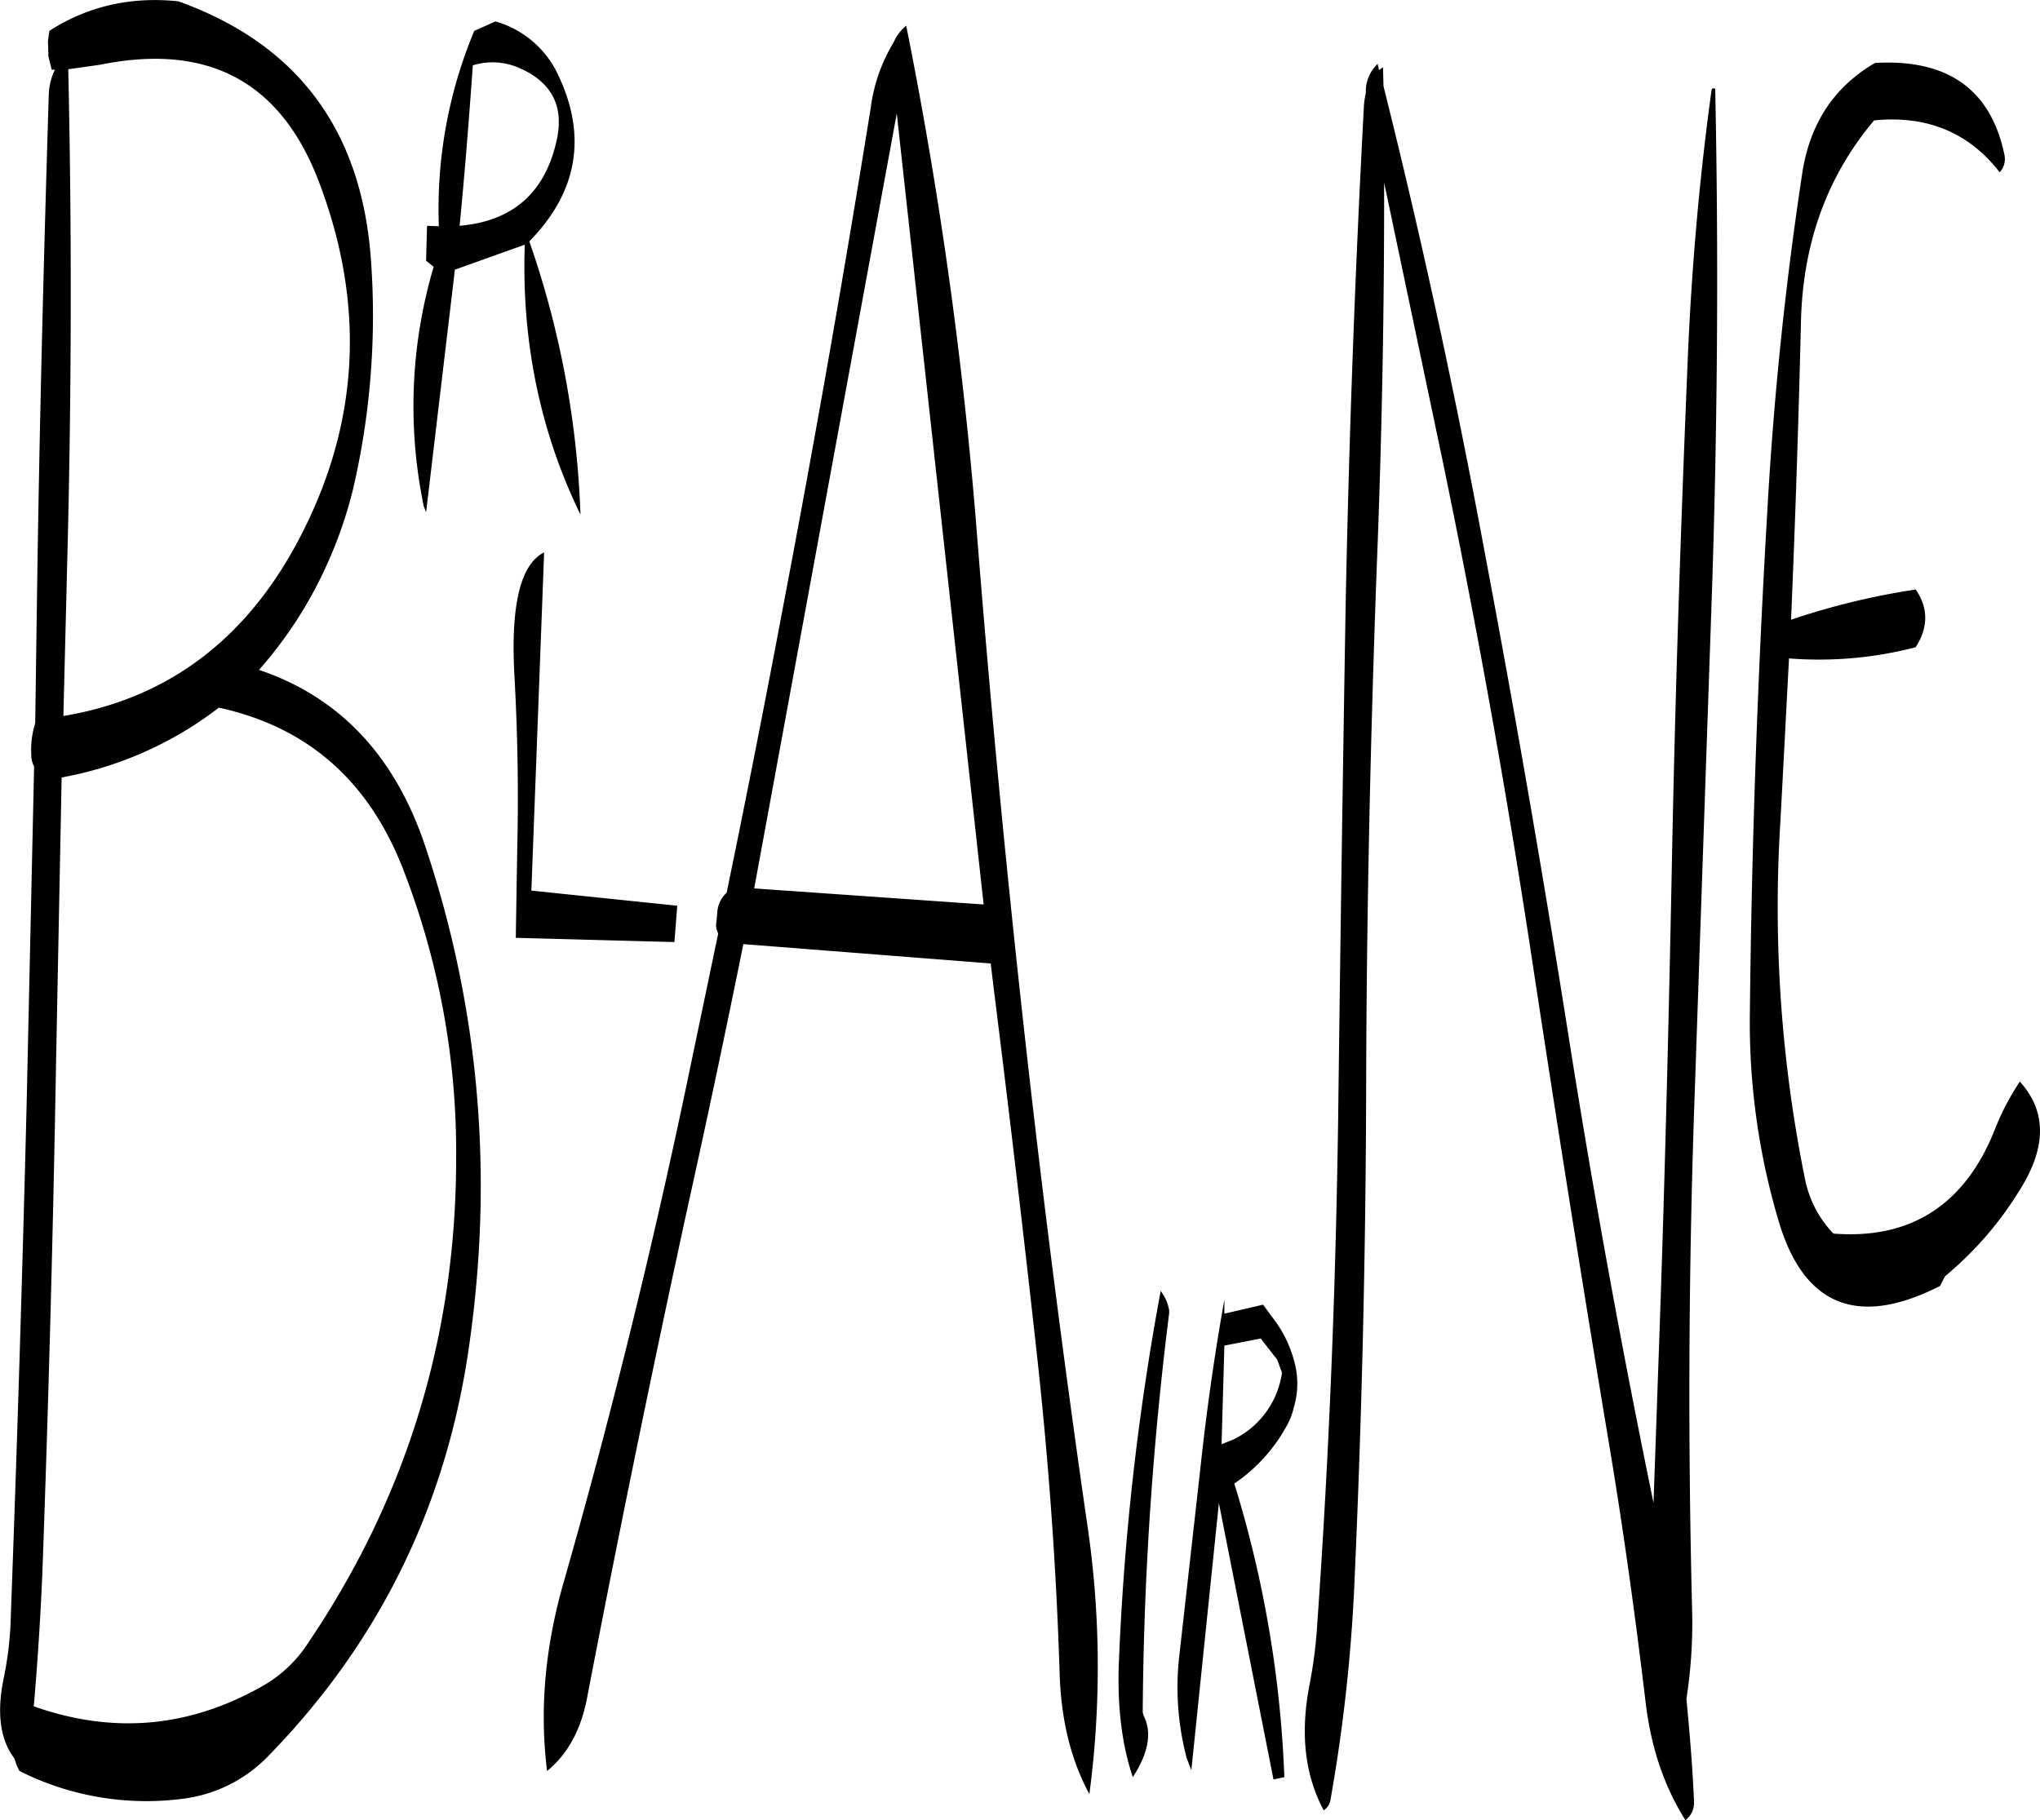 <svg id="Layer_1" data-name="Layer 1" xmlns="http://www.w3.org/2000/svg" viewBox="0 0 518.55 462.77"><defs><style>.cls-1{fill-rule:evenodd;}</style></defs><path class="cls-1" d="M236.76,289.44,273,92.4l22.08,201.12ZM340.08,391.8a659.81,659.81,0,0,0-10.56,93c-.6,11.88.6,22.08,3.48,30.6,4-6.12,4.92-11.4,2.76-15.6l-.24-.84a856.79,856.79,0,0,1,6.72-101.52v-.72A10.84,10.84,0,0,0,340.08,391.8ZM176.16,302l40.32,1.08.72-9.24L180.12,290l3.24-86c-6,3-8.52,13.32-7.56,31.2.84,14.76,1.08,29.64.72,44.52ZM147.6,284.76A198.55,198.55,0,0,1,161,358q0,67.86-37.92,123.72A33.11,33.11,0,0,1,112.2,492q-28.08,16.2-58.56,5.4,1.44-16.74,2.16-33.48,2.34-64.26,3.48-129.24l1.44-73.44,1.2-.24a92.54,92.54,0,0,0,38.76-17.52C123.24,248.4,138.84,262.08,147.6,284.76ZM70.56,80c27.24-5.52,45.6,4.2,55.32,29.16q18,46.62-4,89.88-20.16,39.78-60.72,46.56l1-40q1.62-63,.24-124.44ZM57.24,73.92l.12,4,.84,3.36H59a15.73,15.73,0,0,0-1.56,6.6c-1.32,42.72-2.4,85.56-3,128.4L54,247.44a22.44,22.44,0,0,0-1,8,6.16,6.16,0,0,0,.72,3l-1.92,86.76c-1.08,43.08-2.4,86-4,129.12A86.61,86.61,0,0,1,46,490.2c-1.8,8.76-1,15.6,2.76,20.52A14.34,14.34,0,0,0,50,513.84a71.69,71.69,0,0,0,42,7A36.27,36.27,0,0,0,113.28,510q42.66-43.74,51.12-105,9.18-65-11.16-126-11.52-34.74-42.36-45.12a105.94,105.94,0,0,0,16.92-26,110.15,110.15,0,0,0,7-20,194.76,194.76,0,0,0,4.56-58q-3.42-49.68-49-66Q72.18,62,57.6,71.4ZM192.6,194.4a235.66,235.66,0,0,0-13-69.48c12.36-12.6,14.76-26.88,7.2-42.6A25.18,25.18,0,0,0,171,69l-5.4,2.4a117.42,117.42,0,0,0-9,49.68l-3-.12-.24,8.88,1.92,1.56a124.83,124.83,0,0,0-2.52,60.84l.6,1.56,7.32-61.68,17.76-6.36Q177.18,162.66,192.6,194.4Zm-5.88-96c-2.76,13.8-11,21.36-24.84,22.56,1.32-13.56,2.4-27.24,3.36-40.8a16.91,16.91,0,0,1,11.64.6C185,84.24,188.28,90.12,186.72,98.4Zm85.44-24a42.39,42.39,0,0,0-5.76,16.44q-10.08,62.82-22,125.4-7,37.26-14.64,74.28a7.52,7.52,0,0,0-2.4,5.28l-.24,2.4a4.22,4.22,0,0,0,.36,2.4l.12.36-8.4,40.2q-13.32,63.18-31,125.16c-4.68,16.44-6,32.28-4.08,47.52,5.16-4.2,8.4-10.2,10-17.76q12.06-62.82,25.68-125.4Q227.22,337.2,234,303.6l62.88,4.92.72,6q5.94,47.34,11.16,94.68c2.88,26.52,4.8,53,5.64,79.8.36,11.88,2.88,22.08,7.56,30.72a246.5,246.5,0,0,0-.6-69q-9.18-63.54-16.2-127.2-7-63.36-12-127A1094.91,1094.91,0,0,0,275.4,70.08,11.41,11.41,0,0,0,272.16,74.4Zm98.76,338.16a22.33,22.33,0,0,1-12.36,17l-3,1.2.72-25.08,9.24-1.8,4.2,5.4ZM356.28,394c-2.52,14-4.56,28.44-6.12,43l-5.28,47a70.55,70.55,0,0,0,1.8,26.52l1.2,3.12,7-67.92L368.76,516l2.76-.6a289.68,289.68,0,0,0-12.72-74.64,42.06,42.06,0,0,0,13.56-15.12,17.71,17.71,0,0,0,1.56-4.2,21.19,21.19,0,0,0,.24-11.28,30.78,30.78,0,0,0-5.76-11.76l-2.28-3.12-9.84,2.28ZM480.12,86.4c-3,21.72-5,44.16-6,67.08-1.8,42.84-3.24,85.92-4.08,129s-1.92,86-3.48,129l-1.2,34.2Q453.48,388.08,444.24,330q-9.9-63-21.72-125.64-11.16-60.3-25.8-118.92l-.12-4.8-1,.72-.36-1.56a9.51,9.51,0,0,0-3,7.32,24.28,24.28,0,0,0-.48,3.12c-2.28,42.6-3.84,85.32-4.68,128.4Q386,282.9,385.2,347.76c-.6,42.84-2.28,85.56-5.28,128.16a118.44,118.44,0,0,1-2,16c-2.4,12.36-1.2,22.92,3.6,31.92a3.87,3.87,0,0,0,1.68-2.4,420.31,420.31,0,0,0,6.12-55.08q2.88-63.9,3-128.28c.12-43.08,1.08-86.16,2.64-129.12q2-49.86,1.92-99l14.76,70.2Q424.74,243.3,434.4,307q9.54,63,20,125.76c3.48,21,6.36,42,8.88,63,1.32,11.88,4.8,22.08,10.2,30.6a5.61,5.61,0,0,0,2.16-4.92c-.36-8.64-1.08-17.28-1.92-25.92a125.15,125.15,0,0,0,1.44-23q-1.62-64.62.6-129l4.44-129.12q2.16-64.8.84-128.28C480.48,85.92,480.24,86,480.12,86.4Zm74.4,16.32c-3.48-16.44-14.4-24.24-32.88-23.16C511.2,85.68,505.08,95,503.16,107.64q-6.48,42.66-8.88,86Q490.5,257.94,489.84,322a177,177,0,0,0,7.2,51.6c6.36,22,20.16,27.6,41.16,16.92l.84-1.68.48-.84a88.34,88.34,0,0,0,19.2-22.32c6.6-10.68,6.48-19.68-.24-27.12a62.26,62.26,0,0,0-6.24,11.88c-7.56,19.32-21.36,28.32-41.16,26.76a27.92,27.92,0,0,1-7.2-13.8,347.77,347.77,0,0,1-6.24-91.44l2.16-41A97.76,97.76,0,0,0,532,228.12l.6-1c2.64-4.8,2.4-9.36-.6-13.68a184.93,184.93,0,0,0-31.68,7.68c1.08-25.32,1.92-50.52,2.52-75.84.48-20,6.72-37.08,18.6-51.12,13.32-1.32,24,3,31.92,13.2A5.08,5.08,0,0,0,554.52,102.72Z" transform="translate(-45.05 -63.55)"/></svg>